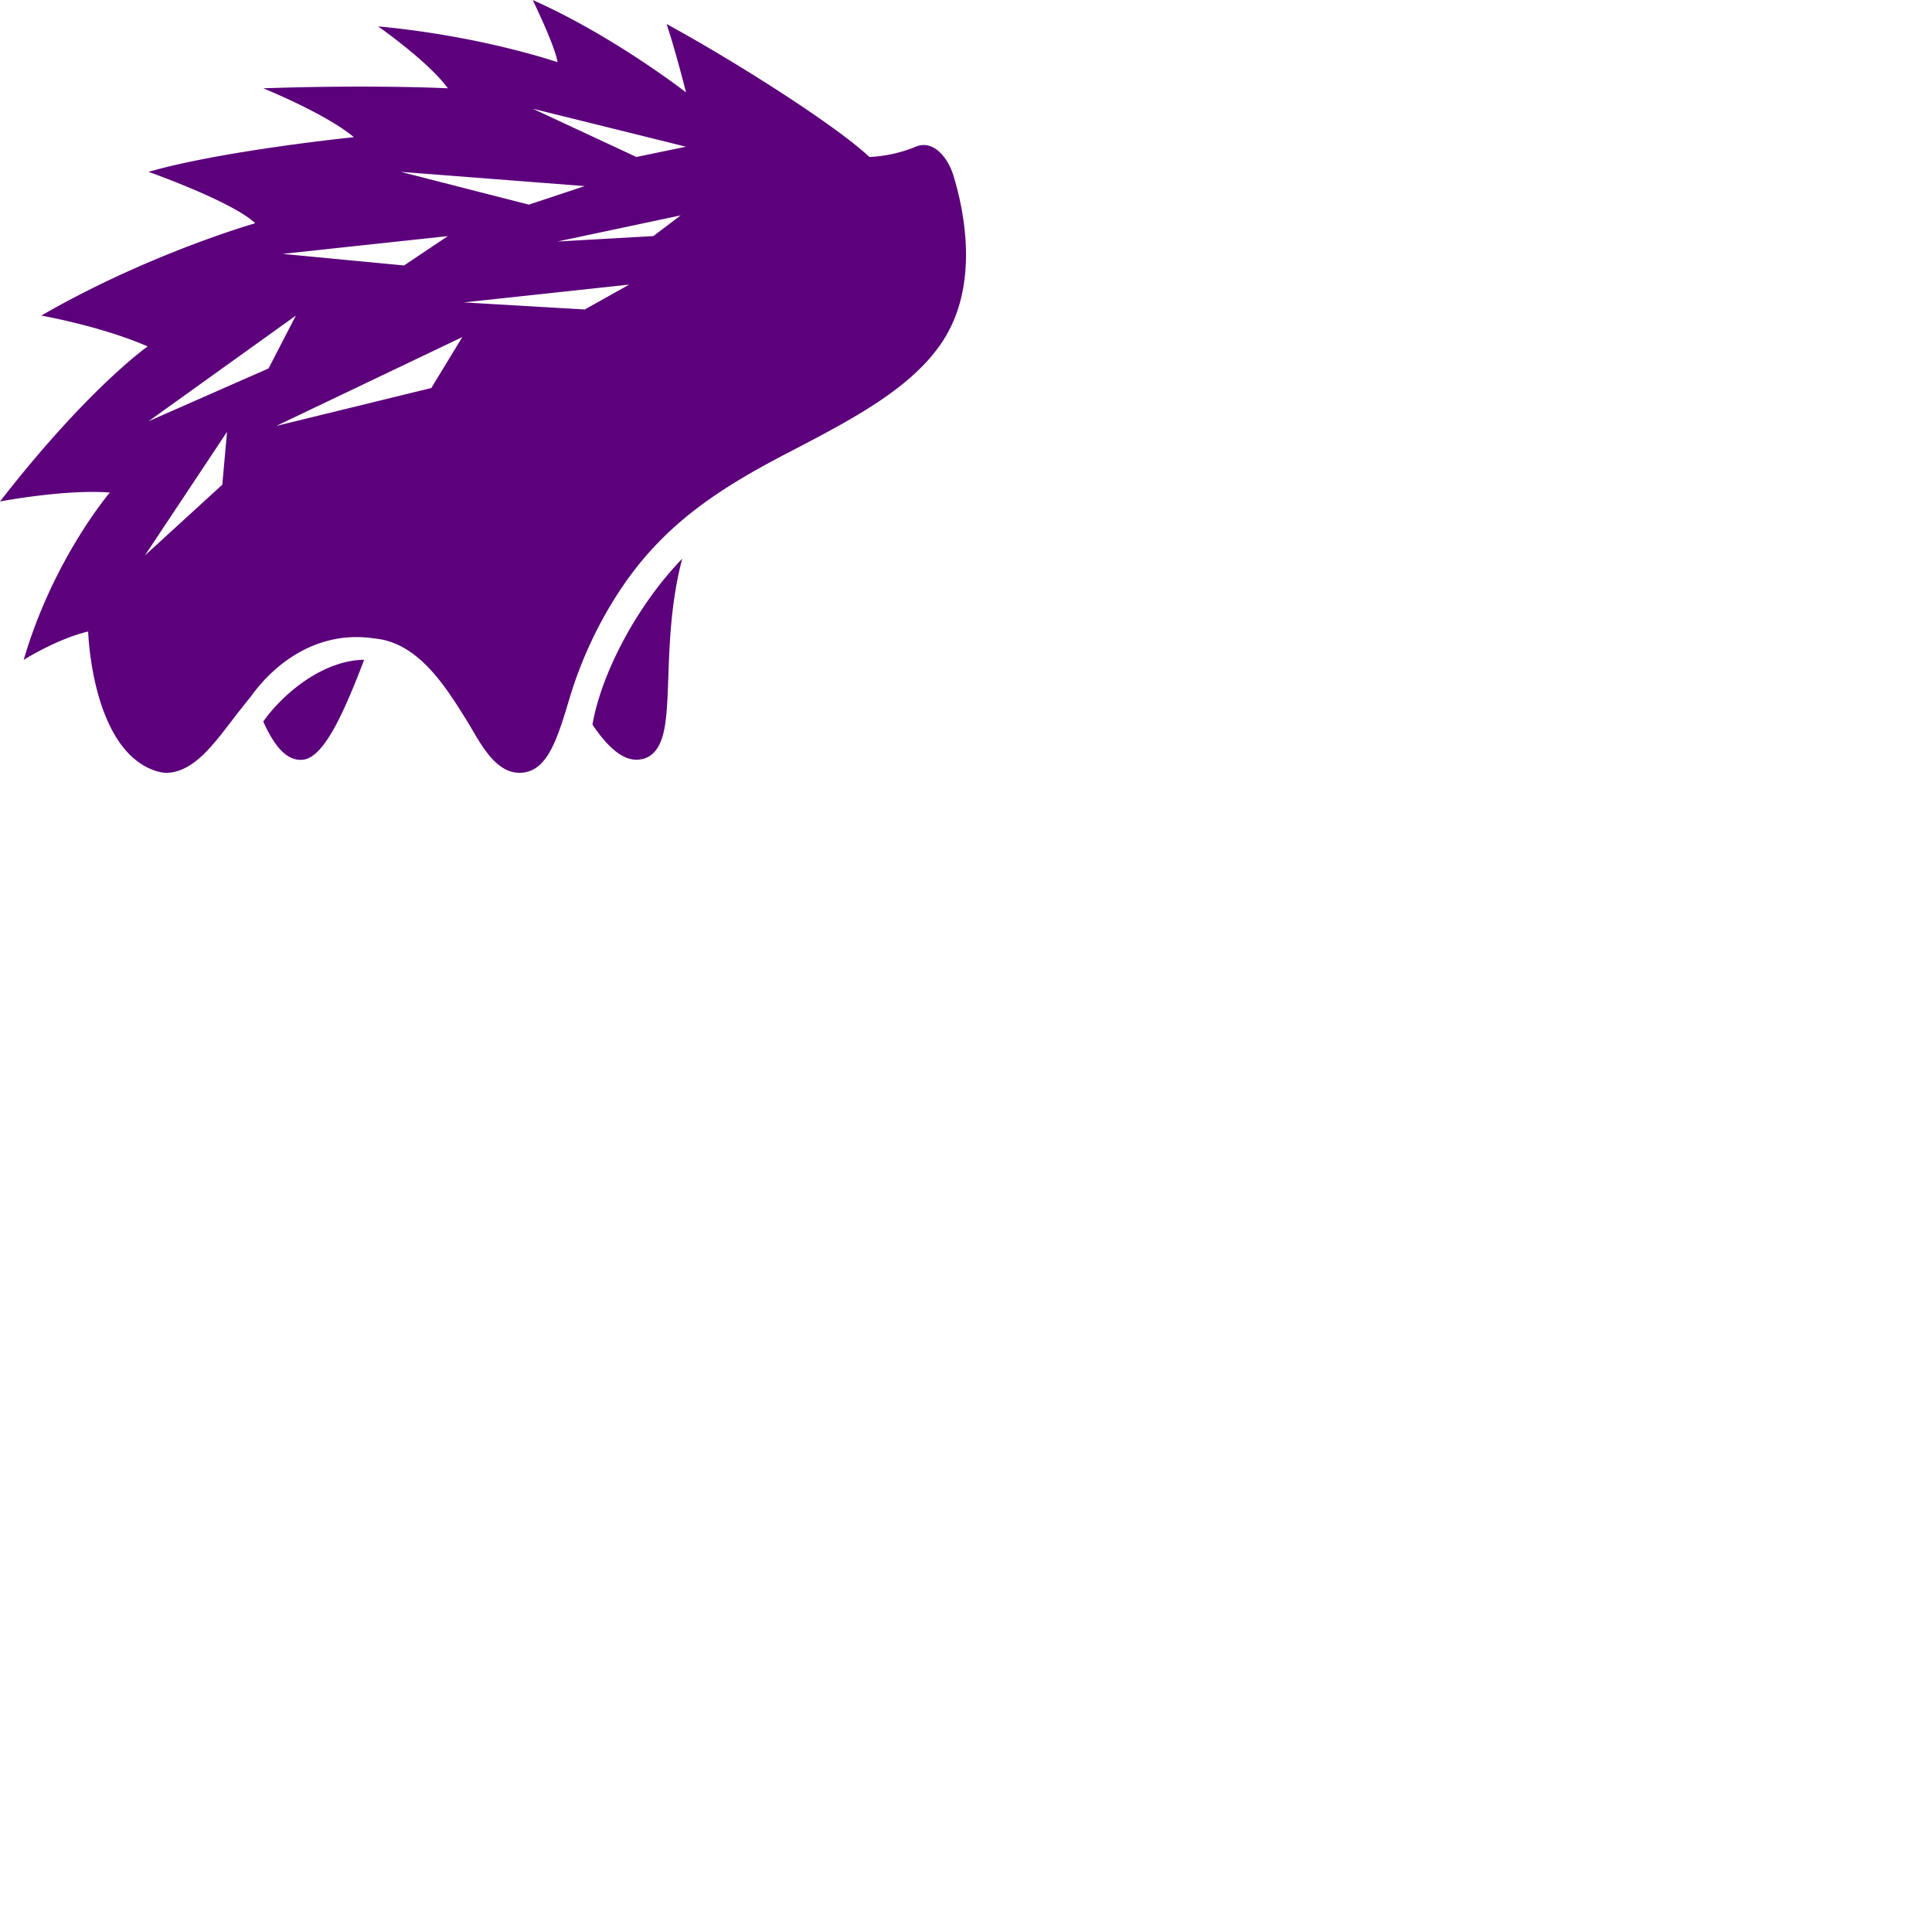 <svg xmlns="http://www.w3.org/2000/svg" version="1.1" viewBox="0 0 512 512" fill="currentColor"><path fill="#5C007B" d="M141.17 0c21.567 9.6 40.631 24.487 40.631 24.487c-2.984-11.802-5.146-18.12-5.146-18.12C194.361 16 221.257 33.018 230.4 41.6c5.305-.248 9.549-1.58 12.27-2.72c4.638-1.942 8.537 2.828 10.013 7.681c1.467 4.827 3.233 12.278 3.314 20.358c.091 9.01-1.909 16.793-5.943 23.137c-8.064 12.683-24.146 21.045-41.167 29.896c-17.762 9.235-32.578 18.607-44.16 35.846c-5.98 8.903-10.657 18.83-13.753 29.135c-3.303 10.973-5.913 19.867-13.337 19.867c-6.718 0-10.725-8.654-13.755-13.542c-5.828-9.4-13.075-21.09-24.81-22.078c-10.422-1.544-18.976 2.313-25.158 7.41a42.203 42.203 0 0 0-7.526 8.13c-1.738 2.08-3.375 4.211-4.966 6.285c-4.862 6.34-9.063 11.815-14.612 13.403c-.907.26-1.8.392-2.654.392a7.91 7.91 0 0 1-2.384-.367l-.015.022c-17.49-5.123-18.392-37.105-18.392-37.105c-8.408 2.002-17.09 7.532-17.09 7.532c7.83-26.823 22.837-44.353 22.837-44.353c-11.606-.91-28.417 2.235-29.091 2.363l-.021.004c23.365-30.069 39.133-41.089 39.133-41.089c-12.127-5.297-27.547-8.058-28.172-8.169l-.02-.003C39.404 67.2 67.648 59.158 67.648 59.158c-2.4-2.265-7.23-4.834-12.232-7.126l-.77-.35c-7.585-3.422-15.293-6.14-15.293-6.14c19.65-5.654 54.43-9.186 54.43-9.186c-2.036-1.715-4.782-3.473-7.691-5.119l-.674-.377c-.563-.313-1.131-.621-1.7-.924l-.682-.36C76.33 26.06 69.77 23.4 69.77 23.4c29.304-1 48.925 0 48.925 0c-5.173-7.109-18.506-16.412-18.506-16.412c27.763 2.612 47.553 9.502 47.553 9.502c-.193-1.543-1.198-4.316-2.367-7.154l-.273-.655c-.091-.219-.184-.437-.276-.655l-.279-.65C142.871 3.49 141.17 0 141.17 0M96.495 174.849a223.243 223.243 0 0 1-2.738 6.978c-3.798 9.193-8.342 18.696-13.243 19.47c-.29.046-.587.07-.88.07c-3.607 0-6.841-3.33-9.865-10.166c5.318-7.497 15.87-16.229 26.726-16.352m84.308-26.79c-2.977 11.158-3.374 22.365-3.69 31.368l-.001.01c-.206 5.82-.383 10.847-1.214 14.506c-1.113 4.9-3.551 7.385-7.25 7.385h-.125c-3.568-.059-7.36-3.115-11.515-9.311c2.449-14.026 12.14-31.943 23.795-43.958M60.167 114.435L38.4 147.2l20.511-18.754zm62.347-25.103L73.206 112.88l41.097-10.054zm-44.107-5.697l-39.055 28.01L71.17 97.64zm88.339-8.213l-43.802 4.717l32.02 1.875zm-48.052-12.855l-43.802 4.716l32.188 3.067zm61.697-5.49L147.741 64l25.405-1.433zm-74.19-11.535l33.956 8.688l14.807-4.916zM141.17 28.8l27.478 12.8l13.152-2.72z"/></svg>